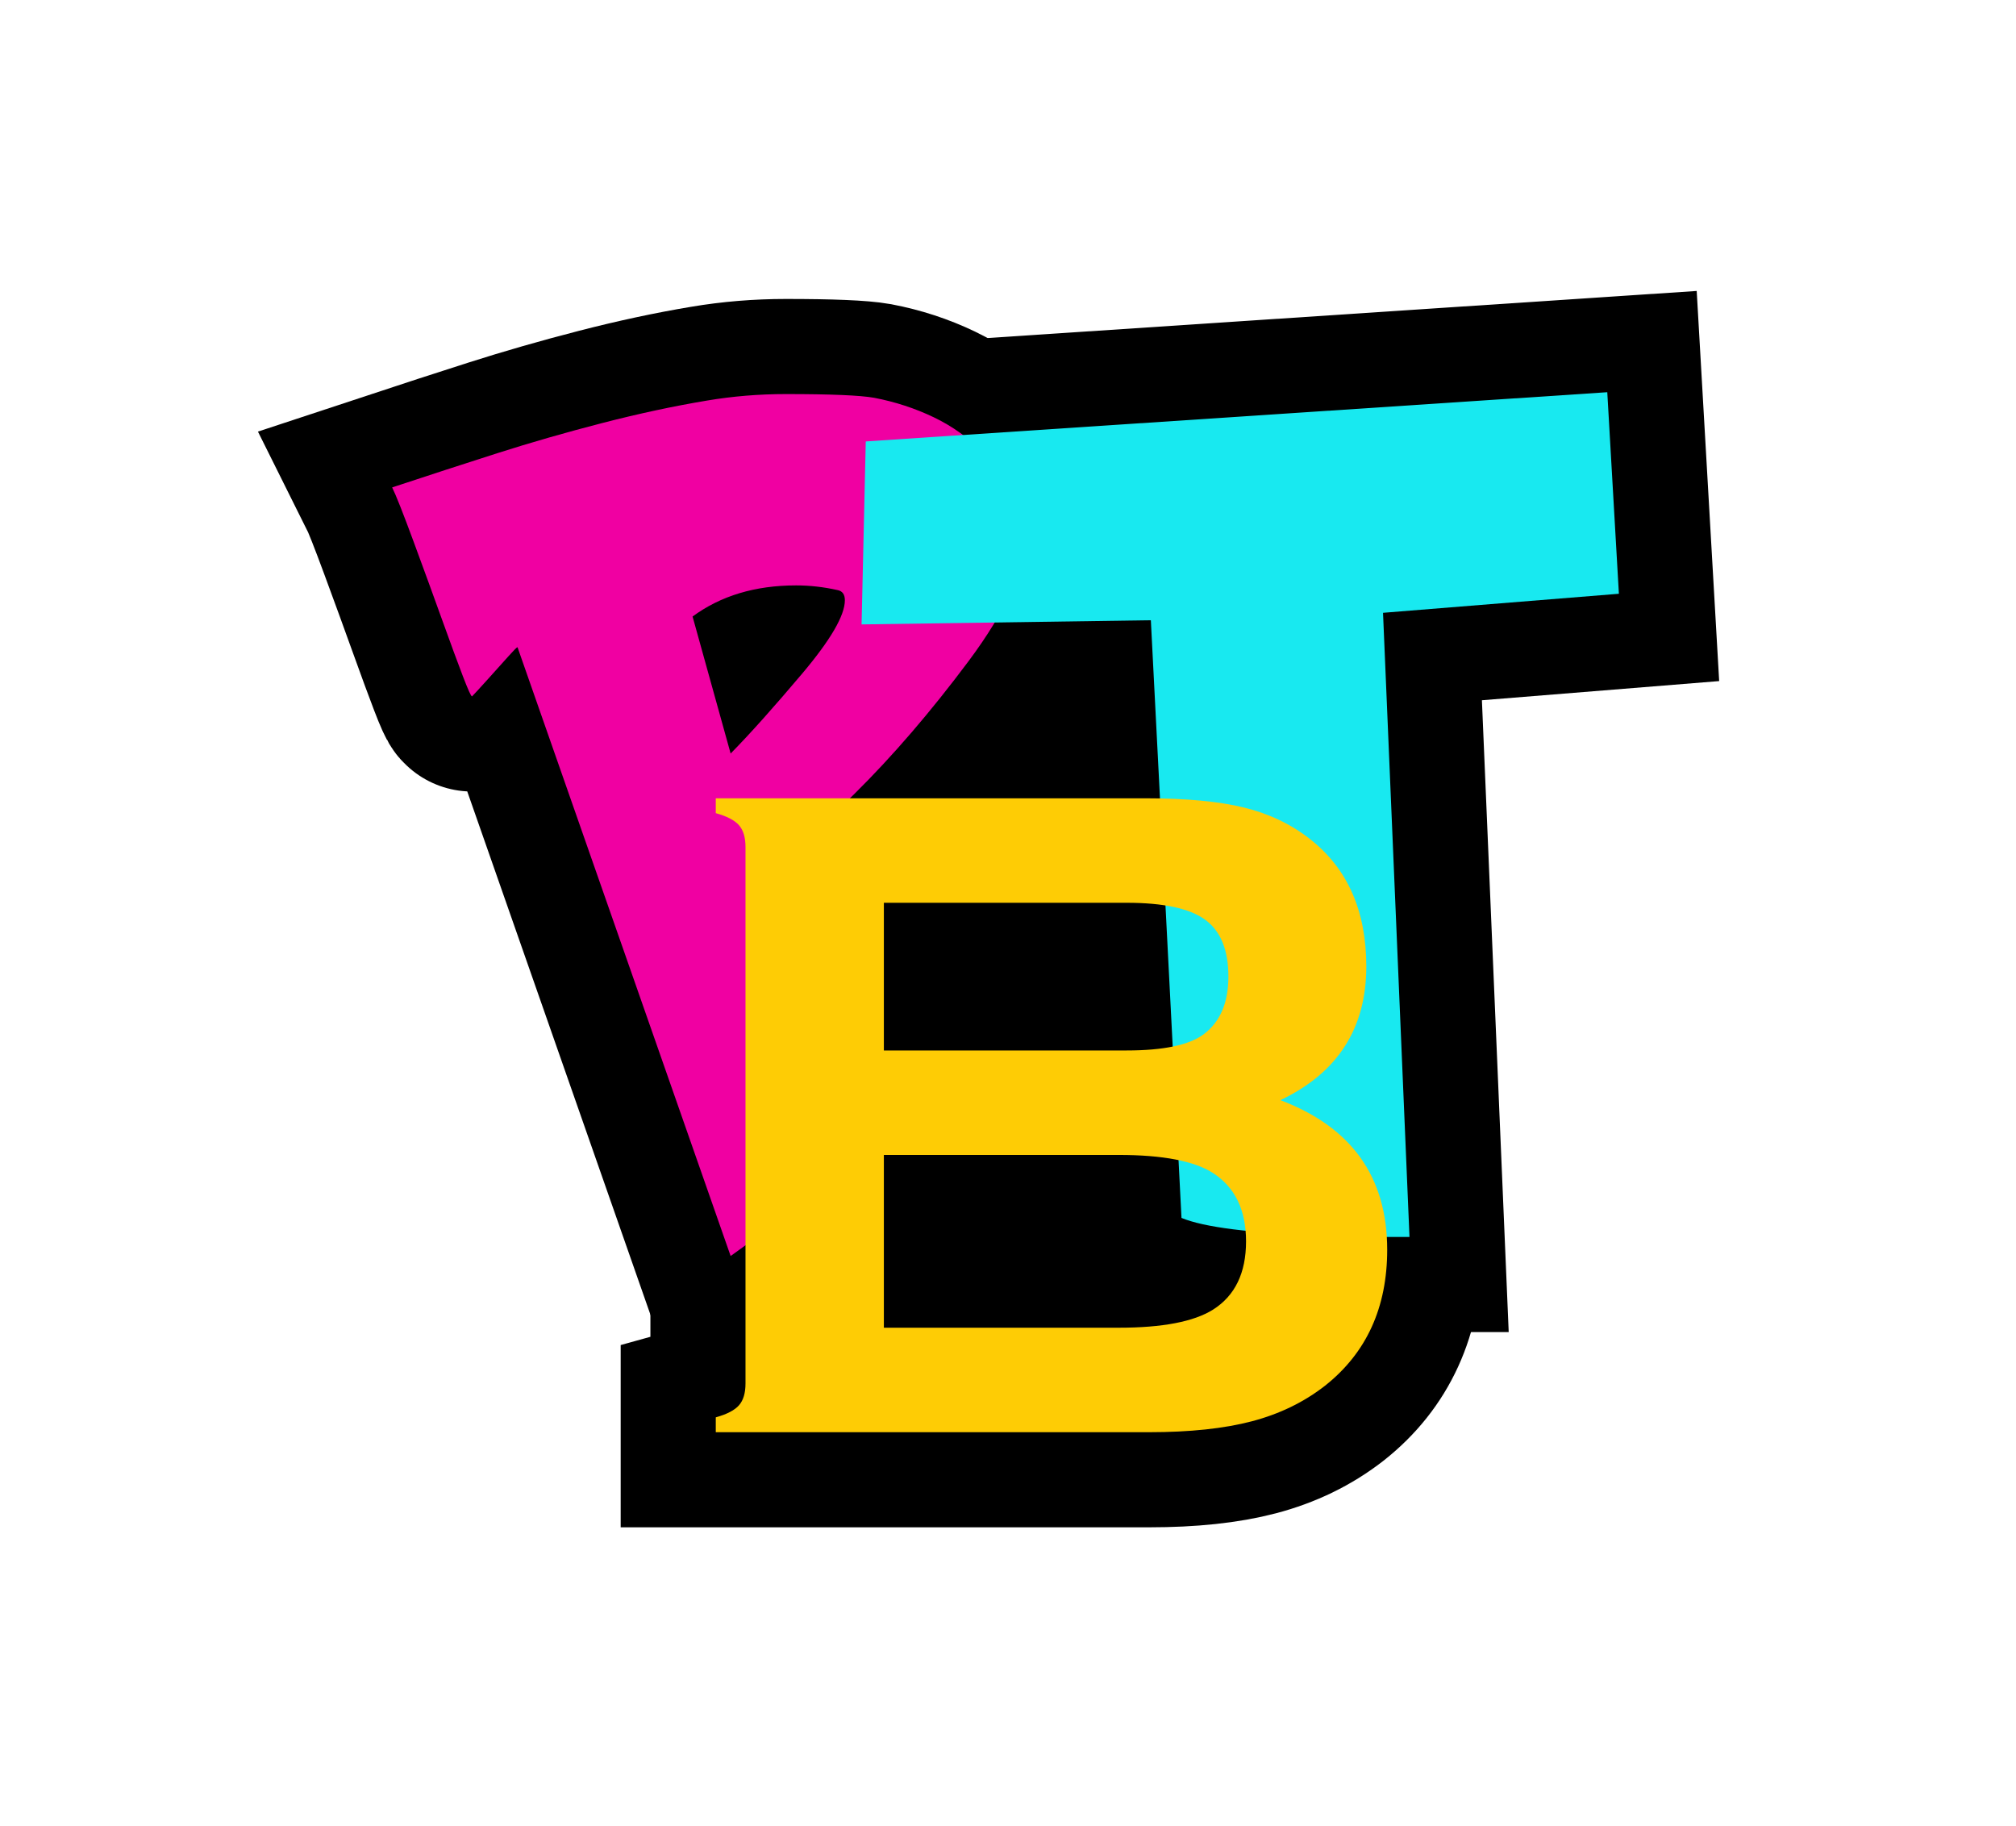 <svg viewBox="0 0 265 240" version="1.1" xmlns="http://www.w3.org/2000/svg" style="fill-rule:evenodd;clip-rule:evenodd;">
    <g id="Logo-Icon">
        <path d="M51.547,64.059c4.923,-1.627 9.552,-3.133 13.885,-4.516c4.334,-1.384 8.901,-2.696 13.703,-3.937c4.801,-1.241 9.399,-2.228 13.794,-2.96c3.377,-0.57 6.836,-0.855 10.376,-0.855c5.9,0 9.765,0.163 11.596,0.488c2.767,0.529 5.381,1.384 7.843,2.564c2.462,1.18 4.659,2.757 6.592,4.73c1.933,1.973 3.51,4.303 4.73,6.989c0.488,1.098 0.733,2.258 0.733,3.479c-0,4.557 -2.493,10.172 -7.477,16.845c-4.985,6.673 -9.99,12.492 -15.015,17.456c-5.025,4.964 -8.779,8.525 -11.261,10.681l10.987,38.513l-15.992,11.536l-28.015,-80.017c-0.081,0 -0.468,0.387 -1.159,1.16c-0.692,0.773 -1.597,1.78 -2.716,3.021c-1.119,1.241 -1.821,2.004 -2.106,2.289c-0.122,-0 -0.519,-0.875 -1.19,-2.625c-0.672,-1.749 -1.567,-4.181 -2.686,-7.293c-1.119,-3.113 -2.38,-6.572 -3.784,-10.376c-1.404,-3.805 -2.35,-6.195 -2.838,-7.172Zm39.49,16.968l5.004,18.005c2.523,-2.563 5.656,-6.063 9.4,-10.498c3.743,-4.435 5.615,-7.65 5.615,-9.643c0,-0.774 -0.325,-1.221 -0.977,-1.343c-1.831,-0.407 -3.641,-0.611 -5.432,-0.611c-5.371,0 -9.908,1.364 -13.61,4.09Z" style="fill-rule:nonzero;stroke:#000;stroke-width:25px;" />
        <path d="M181.796,80.539l3.479,82.031l-3.724,-0c-2.441,-0 -5.533,-0.082 -9.277,-0.245c-3.743,-0.122 -7.141,-0.376 -10.193,-0.763c-3.051,-0.386 -5.31,-0.885 -6.775,-1.495l-4.028,-78.552l-38.025,0.549l0.55,-24.047l97.472,-6.47l1.526,26.489l-31.005,2.503Z" style="fill-rule:nonzero;stroke:#000;stroke-width:25px;" />
        <path d="M168.307,144.589c9.359,3.54 14.038,10.091 14.038,19.653c-0,7.609 -2.726,13.57 -8.179,17.883c-2.767,2.157 -5.971,3.713 -9.613,4.669c-3.642,0.957 -8.148,1.435 -13.519,1.435l-56.946,-0l0,-1.953c1.465,-0.407 2.482,-0.936 3.052,-1.587c0.57,-0.651 0.855,-1.607 0.855,-2.869l-0,-70.495c-0,-1.262 -0.285,-2.218 -0.855,-2.869c-0.57,-0.651 -1.587,-1.18 -3.052,-1.587l0,-1.953l56.397,0c5.411,0 9.765,0.407 13.061,1.221c3.296,0.814 6.185,2.197 8.667,4.15c4.924,3.866 7.385,9.44 7.385,16.724c0,8.138 -3.763,13.997 -11.291,17.578Zm-52.124,29.907l30.884,-0c5.737,-0 9.867,-0.794 12.39,-2.38c2.889,-1.831 4.333,-4.822 4.333,-8.973c0,-4.109 -1.444,-7.1 -4.333,-8.972c-2.482,-1.587 -6.612,-2.38 -12.39,-2.38l-30.884,-0l0,22.705Zm0,-36.438l31.921,0c4.842,0 8.22,-0.712 10.132,-2.136c2.157,-1.628 3.235,-4.151 3.235,-7.568c-0,-3.5 -1.017,-5.992 -3.052,-7.477c-2.034,-1.485 -5.473,-2.228 -10.315,-2.228l-31.921,-0l0,19.409Z" style="fill-rule:nonzero;stroke:#000;stroke-width:25px;" />
        <path d="M51.547,64.059c4.923,-1.627 9.552,-3.133 13.885,-4.516c4.334,-1.384 8.901,-2.696 13.703,-3.937c4.801,-1.241 9.399,-2.228 13.794,-2.96c3.377,-0.57 6.836,-0.855 10.376,-0.855c5.9,0 9.765,0.163 11.596,0.488c2.767,0.529 5.381,1.384 7.843,2.564c2.462,1.18 4.659,2.757 6.592,4.73c1.933,1.973 3.51,4.303 4.73,6.989c0.488,1.098 0.733,2.258 0.733,3.479c-0,4.557 -2.493,10.172 -7.477,16.845c-4.985,6.673 -9.99,12.492 -15.015,17.456c-5.025,4.964 -8.779,8.525 -11.261,10.681l10.987,38.513l-15.992,11.536l-28.015,-80.017c-0.081,0 -0.468,0.387 -1.159,1.16c-0.692,0.773 -1.597,1.78 -2.716,3.021c-1.119,1.241 -1.821,2.004 -2.106,2.289c-0.122,-0 -0.519,-0.875 -1.19,-2.625c-0.672,-1.749 -1.567,-4.181 -2.686,-7.293c-1.119,-3.113 -2.38,-6.572 -3.784,-10.376c-1.404,-3.805 -2.35,-6.195 -2.838,-7.172Zm39.49,16.968l5.004,18.005c2.523,-2.563 5.656,-6.063 9.4,-10.498c3.743,-4.435 5.615,-7.65 5.615,-9.643c0,-0.774 -0.325,-1.221 -0.977,-1.343c-1.831,-0.407 -3.641,-0.611 -5.432,-0.611c-5.371,0 -9.908,1.364 -13.61,4.09Z" style="fill:#f000a2;fill-rule:nonzero;" />
        <path d="M181.796,80.539l3.479,82.031l-3.724,-0c-2.441,-0 -5.533,-0.082 -9.277,-0.245c-3.743,-0.122 -7.141,-0.376 -10.193,-0.763c-3.051,-0.386 -5.31,-0.885 -6.775,-1.495l-4.028,-78.552l-38.025,0.549l0.55,-24.047l97.472,-6.47l1.526,26.489l-31.005,2.503Z" style="fill:#18e9f0;fill-rule:nonzero;" />
        <path d="M168.307,144.589c9.359,3.54 14.038,10.091 14.038,19.653c-0,7.609 -2.726,13.57 -8.179,17.883c-2.767,2.157 -5.971,3.713 -9.613,4.669c-3.642,0.957 -8.148,1.435 -13.519,1.435l-56.946,-0l0,-1.953c1.465,-0.407 2.482,-0.936 3.052,-1.587c0.57,-0.651 0.855,-1.607 0.855,-2.869l-0,-70.495c-0,-1.262 -0.285,-2.218 -0.855,-2.869c-0.57,-0.651 -1.587,-1.18 -3.052,-1.587l0,-1.953l56.397,0c5.411,0 9.765,0.407 13.061,1.221c3.296,0.814 6.185,2.197 8.667,4.15c4.924,3.866 7.385,9.44 7.385,16.724c0,8.138 -3.763,13.997 -11.291,17.578Zm-52.124,-6.531l31.921,0c4.842,0 8.22,-0.712 10.132,-2.136c2.157,-1.628 3.235,-4.151 3.235,-7.568c-0,-3.5 -1.017,-5.992 -3.052,-7.477c-2.034,-1.485 -5.473,-2.228 -10.315,-2.228l-31.921,-0l0,19.409Zm0,36.438l30.884,-0c5.737,-0 9.867,-0.794 12.39,-2.38c2.889,-1.831 4.333,-4.822 4.333,-8.973c0,-4.109 -1.444,-7.1 -4.333,-8.972c-2.482,-1.587 -6.612,-2.38 -12.39,-2.38l-30.884,-0l0,22.705Z" style="fill:#fecc05;fill-rule:nonzero;" />
    </g>
</svg>